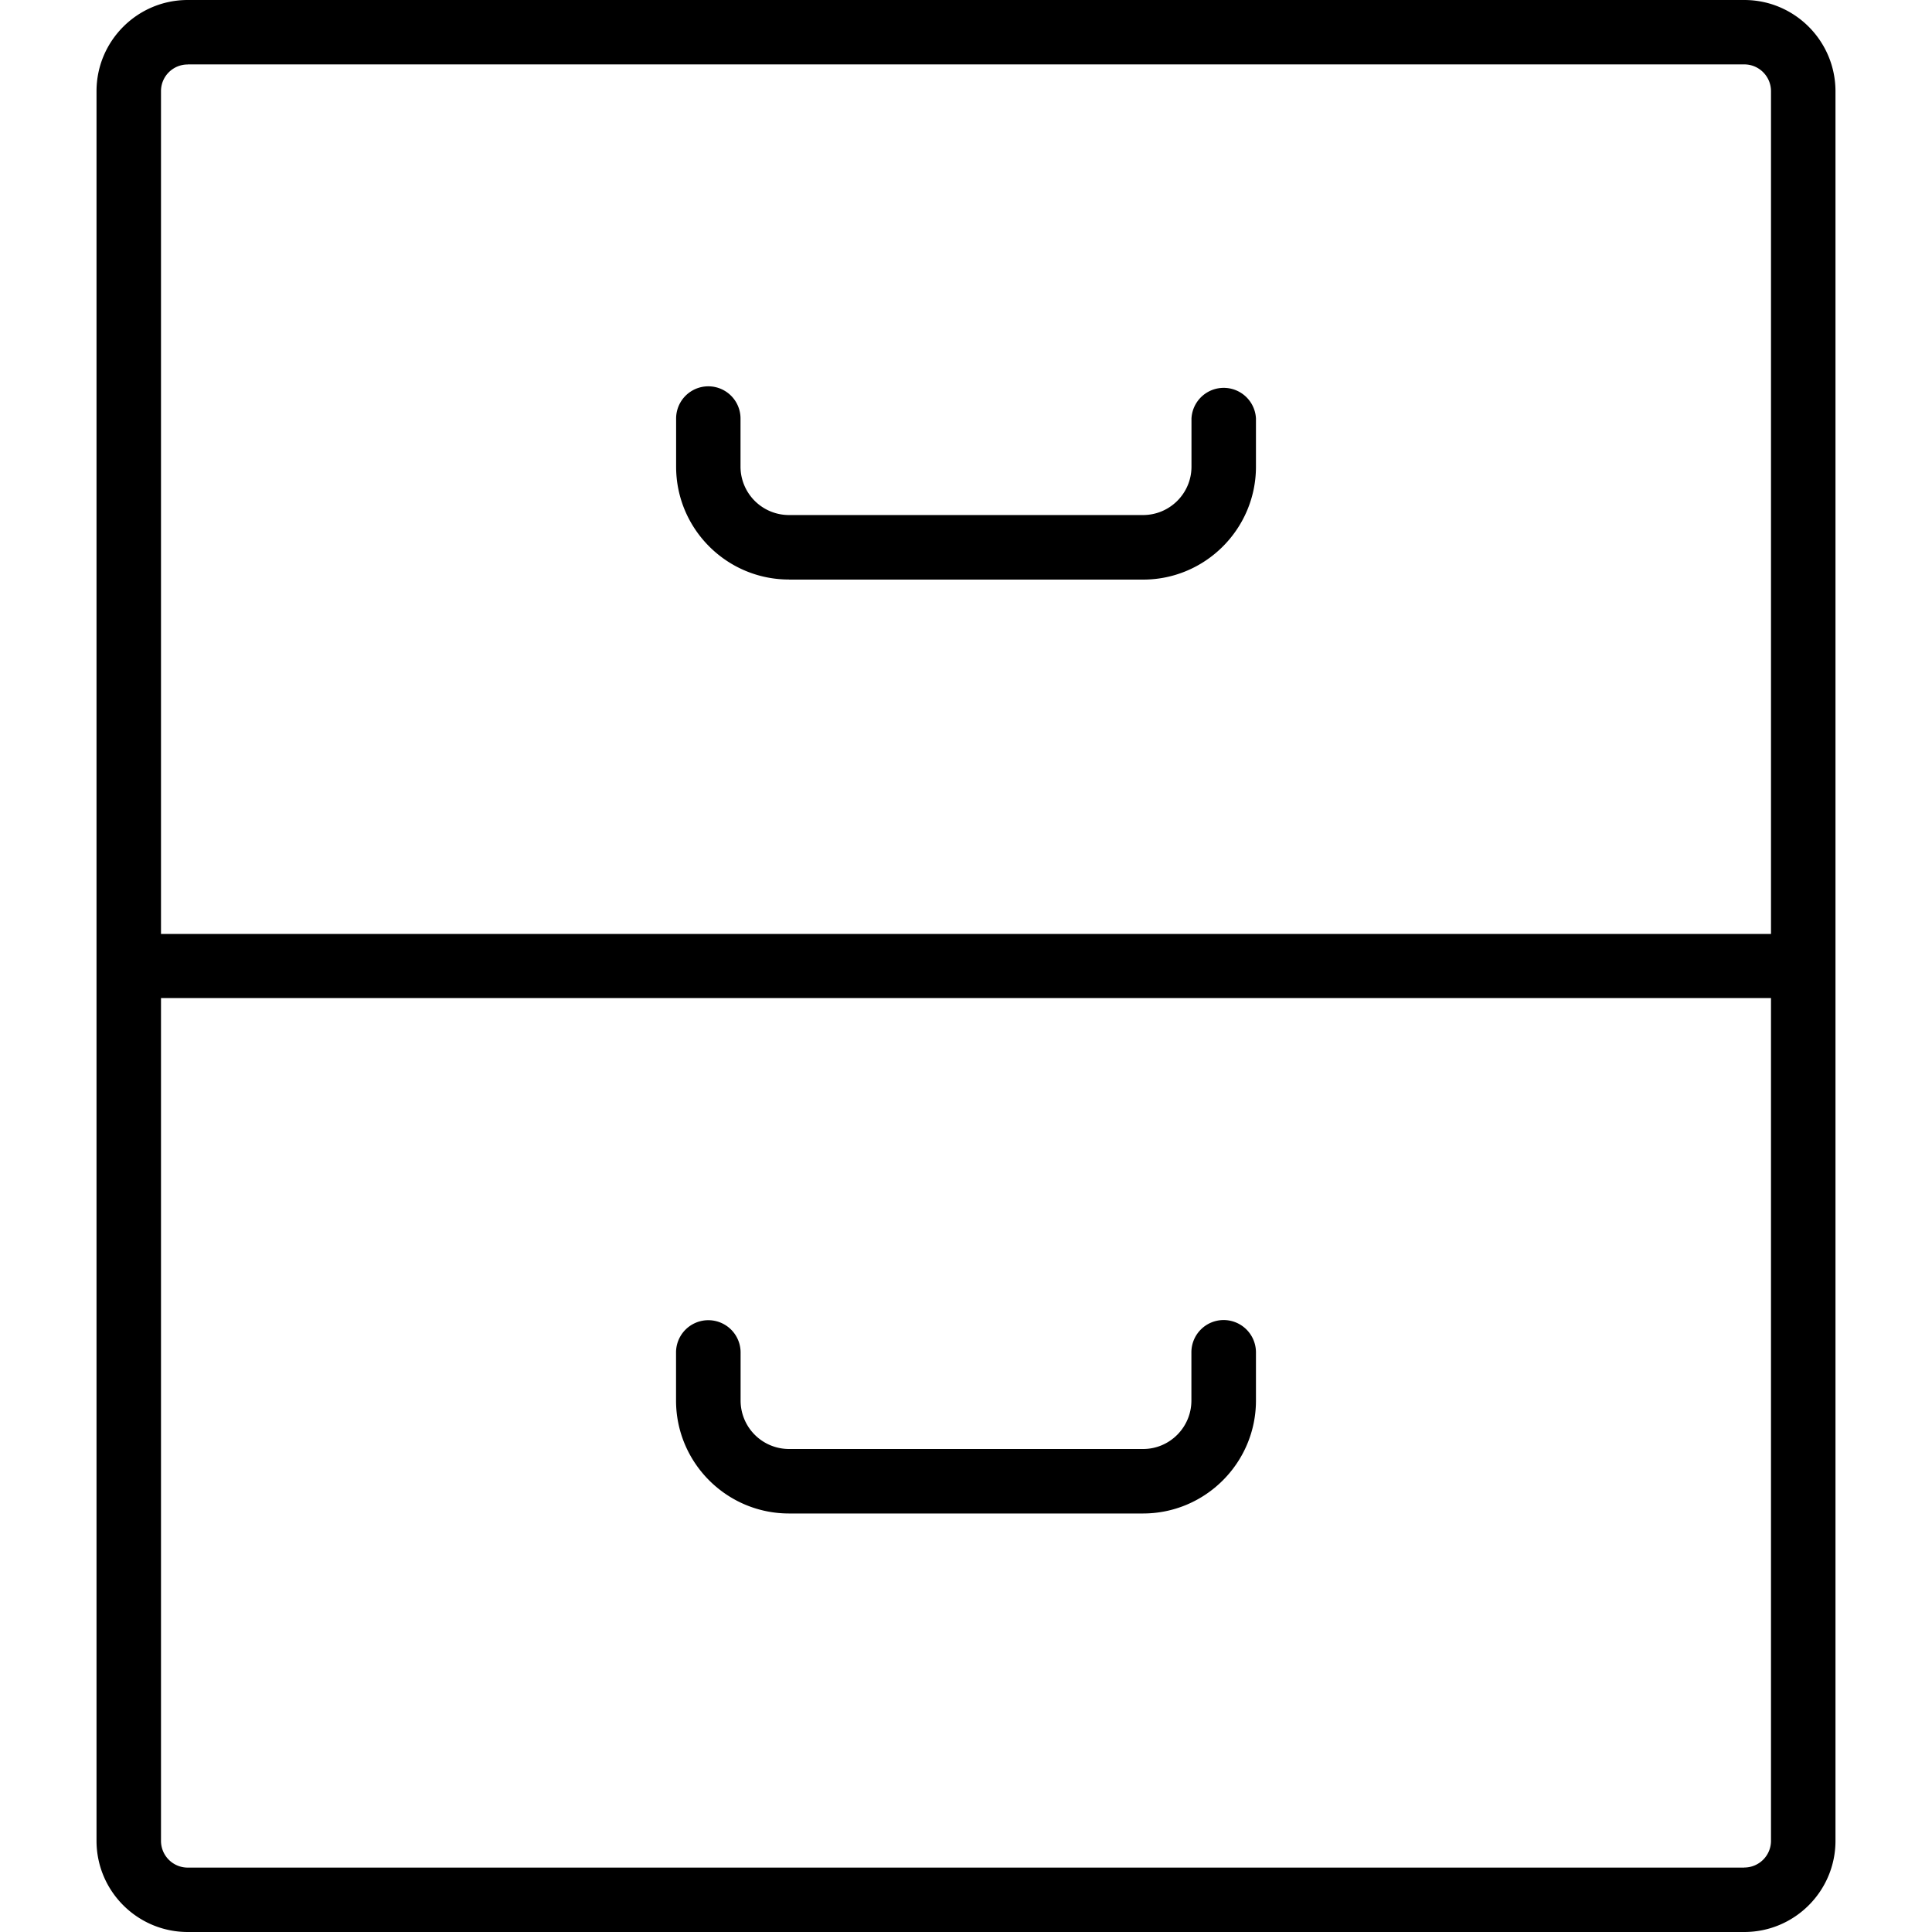 <svg xmlns="http://www.w3.org/2000/svg" width="32" height="32" viewBox="0 0 24 24">
    <path d="M21.668 0H2.332c-.625 0-1.133.508-1.133 1.133v21.734c0 .625.508 1.133 1.133 1.133h19.336c.625 0 1.133-.508 1.133-1.133V1.133C22.8.508 22.293 0 21.668 0zM2.332.8h19.336c.184 0 .332.15.332.333v10.469H2V1.132c0-.183.148-.331.332-.331zm19.336 22.4H2.332A.332.332 0 0 1 2 22.866V12.398h20v10.47a.332.332 0 0 1-.332.331zm0 0"/>
    <path d="M9.8 7.2h4.4c.773 0 1.402-.63 1.402-1.403v-.598a.401.401 0 0 0-.801 0v.598c0 .332-.27.601-.602.601H9.801a.602.602 0 0 1-.602-.601v-.598a.4.4 0 0 0-.8 0v.598c0 .773.628 1.402 1.402 1.402zm0 0M15.2 16.398a.401.401 0 0 0-.4.403v.597c0 .332-.269.602-.6.602H9.8a.602.602 0 0 1-.6-.602v-.597a.401.401 0 1 0-.802 0v.597c0 .774.63 1.403 1.403 1.403h4.398c.774 0 1.403-.63 1.403-1.403v-.597a.402.402 0 0 0-.403-.403zm0 0"/>
</svg>
